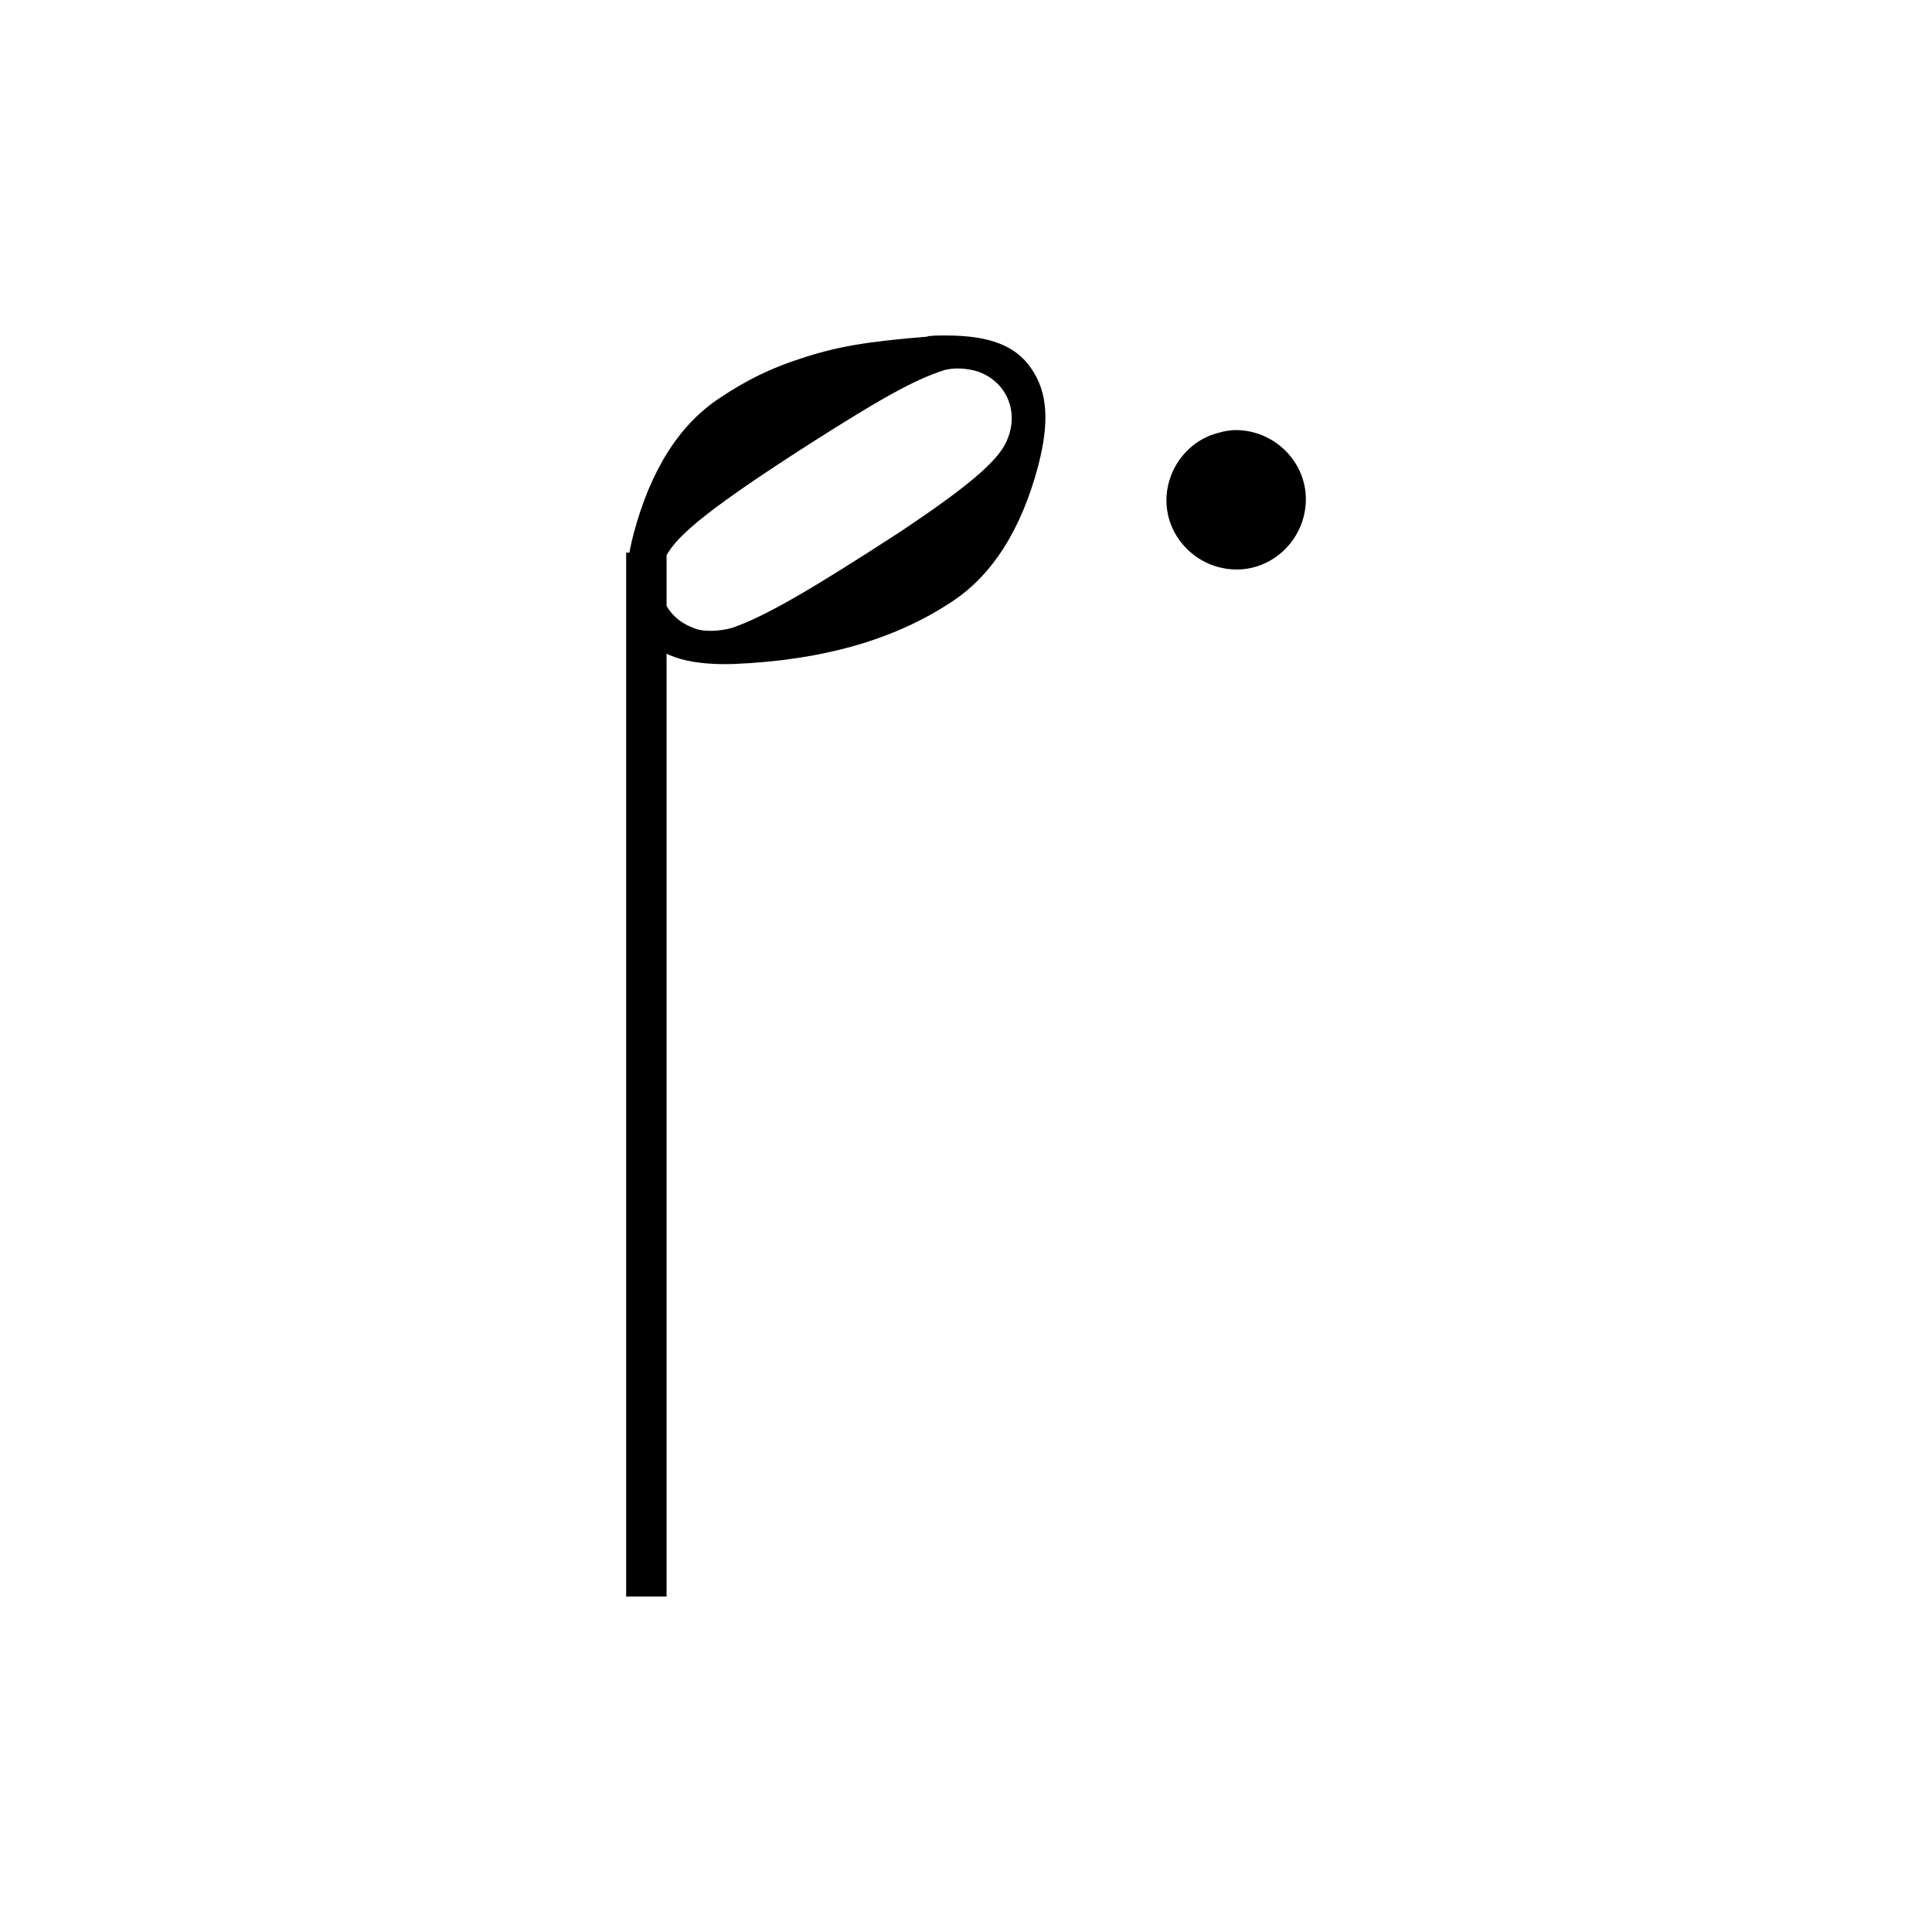 <?xml version="1.0" encoding="UTF-8" standalone="no"?>
<svg
   xmlns:dc="http://purl.org/dc/elements/1.1/"
   xmlns:cc="http://creativecommons.org/ns#"
   xmlns:rdf="http://www.w3.org/1999/02/22-rdf-syntax-ns#"
   xmlns:svg="http://www.w3.org/2000/svg"
   xmlns="http://www.w3.org/2000/svg"
   xmlns:sodipodi="http://sodipodi.sourceforge.net/DTD/sodipodi-0.dtd"
   xmlns:inkscape="http://www.inkscape.org/namespaces/inkscape"
   role="img"
   width="70"
   height="70"
   version="1.1"
   id="svg74"
   sodipodi:docname="half_dot.svg"
   inkscape:version="0.92.4 (5da689c313, 2019-01-14)">
  <defs
     id="defs78" />
  <sodipodi:namedview
     pagecolor="#ffffff"
     bordercolor="#666666"
     borderopacity="1"
     objecttolerance="10"
     gridtolerance="10"
     guidetolerance="10"
     inkscape:pageopacity="0"
     inkscape:pageshadow="2"
     inkscape:window-width="3200"
     inkscape:window-height="1321"
     id="namedview76"
     showgrid="true"
     inkscape:zoom="1"
     inkscape:cx="-301.09226"
     inkscape:cy="40.249997"
     inkscape:window-x="2391"
     inkscape:window-y="-9"
     inkscape:window-maximized="1"
     inkscape:current-layer="svg74">
    <inkscape:grid
       type="xygrid"
       id="grid1329"
       spacingx="70"
       spacingy="70" />
  </sodipodi:namedview>
  <title
     id="title2">Sheet Music for &quot;Temporary&quot;</title>
  <g
     id="g945"
     transform="translate(210,70)">
    <rect
       y="-70"
       x="-210"
       height="70"
       width="70"
       id="rect1148"
       style="opacity:1;fill:none;fill-opacity:1;stroke:none;stroke-width:113.386;stroke-linecap:round;stroke-linejoin:miter;stroke-miterlimit:4;stroke-dasharray:none;stroke-dashoffset:0;stroke-opacity:1;paint-order:normal" />
    <g
       transform="translate(217.102,-262.846)"
       id="g1398">
      <path
         d="m -382.907,208.516 c 0.132,-0.044 0.395,-0.088 0.571,-0.088 1.406,0 2.548,1.142 2.548,2.504 0,1.406 -1.142,2.548 -2.504,2.548 -1.406,0 -2.548,-1.142 -2.548,-2.504 0,-1.142 0.791,-2.196 1.933,-2.46 z m -10.615,-3.47 c 0.088,-0.044 0.395,-0.044 0.703,-0.044 1.537,0 2.504,0.351 3.075,1.186 0.615,0.878 0.659,1.977 0.264,3.514 -0.615,2.328 -1.669,3.997 -3.162,4.963 -2.064,1.362 -4.656,2.108 -7.906,2.24 -1.713,0.044 -2.767,-0.307 -3.338,-1.186 -0.615,-0.878 -0.659,-1.977 -0.264,-3.514 0.615,-2.328 1.669,-3.997 3.162,-4.963 0.922,-0.615 1.801,-1.054 2.899,-1.406 1.318,-0.439 2.416,-0.615 4.568,-0.791 z m 1.889,1.274 c -0.395,-0.132 -0.922,-0.176 -1.318,-0.044 -1.054,0.351 -2.24,1.01 -4.788,2.635 -3.426,2.196 -4.832,3.294 -5.227,4.085 -0.527,1.054 -0.088,2.196 0.966,2.591 0.351,0.176 1.01,0.132 1.449,0 1.23,-0.439 2.811,-1.362 6.061,-3.47 2.372,-1.581 3.47,-2.504 3.821,-3.206 0.527,-1.054 0.088,-2.196 -0.966,-2.591 z m -12.782,44.37 v -37.823 h 1.464 v 37.823 z"
         class=""
         id="path42-0"
         inkscape:connector-curvature="0"
         style="fill:#000000;stroke:none;stroke-width:1.464" />
    </g>
  </g>
</svg>
